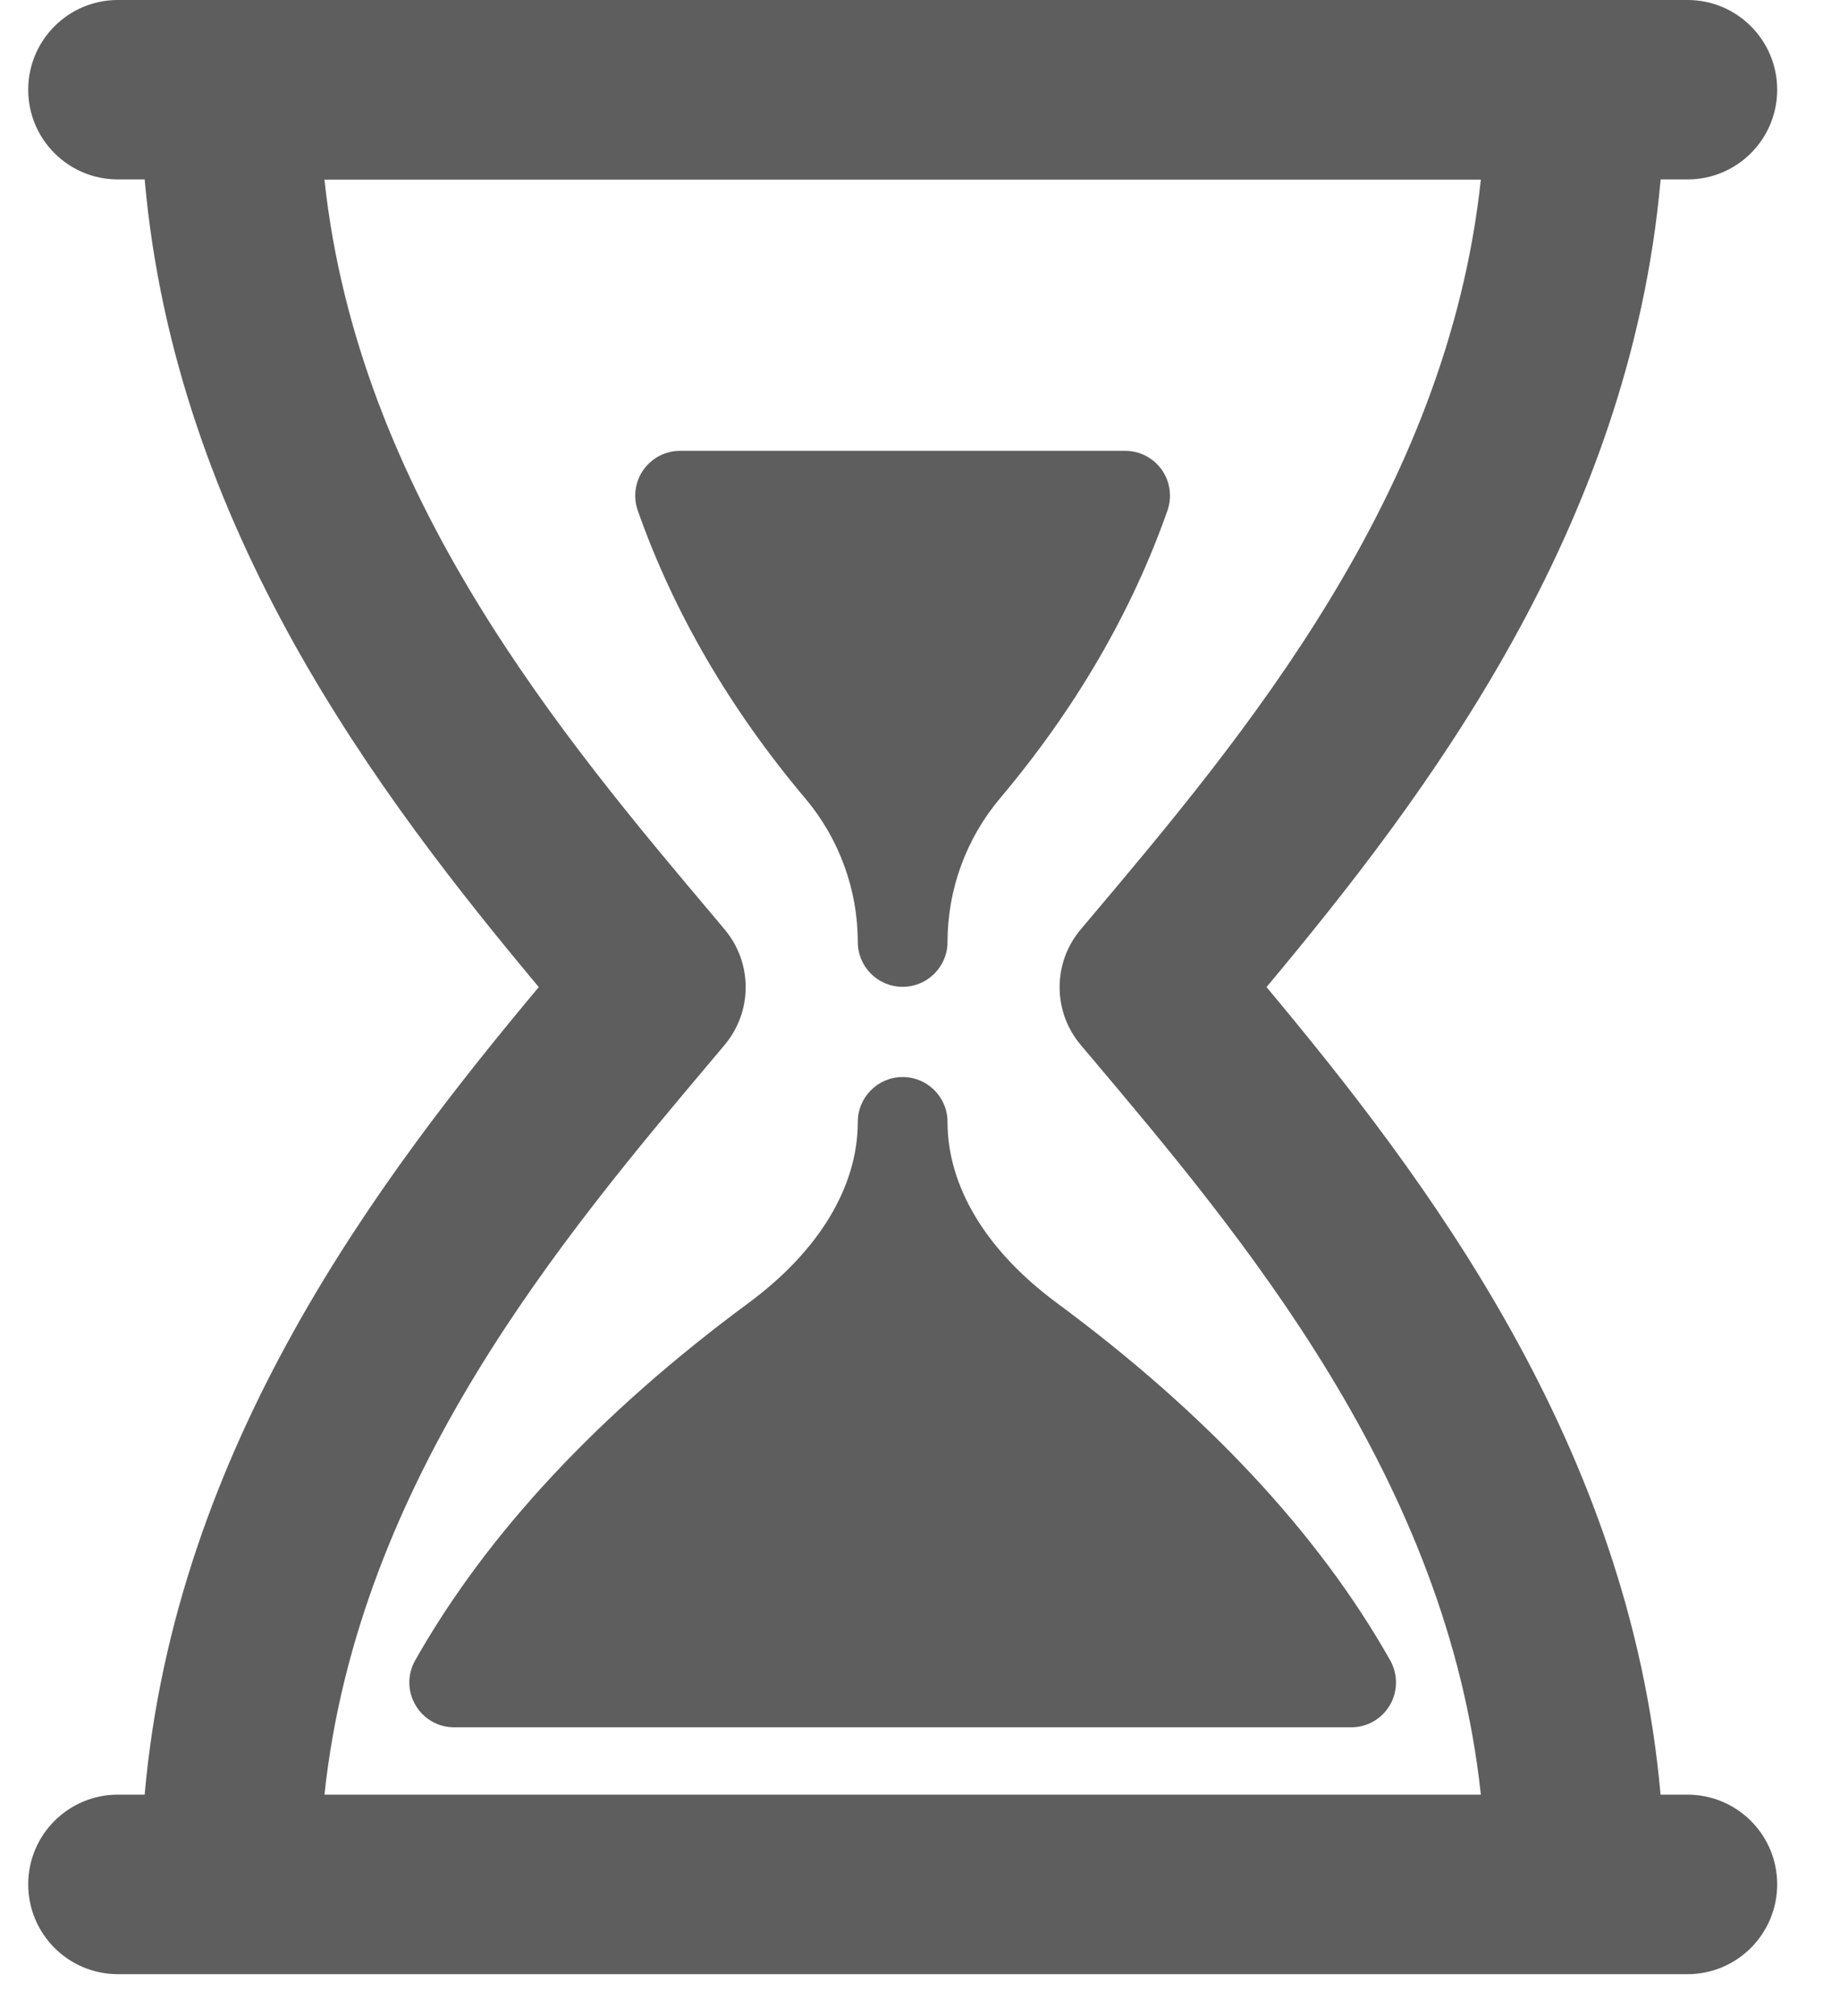 <svg xmlns="http://www.w3.org/2000/svg" width="21" height="23" viewBox="0 0 21 23">
  <g fill="#5E5E5E">
    <path d="M9.79 10.747C9.79 11.03 10.02 11.258 10.302 11.258 10.584 11.258 10.814 11.029 10.814 10.747 10.814 10.148 11.027 9.566 11.413 9.108 12.272 8.089 12.916 6.985 13.324 5.825 13.379 5.669 13.355 5.495 13.259 5.359 13.163 5.224 13.008 5.143 12.842 5.143L7.762 5.143C7.596 5.143 7.44 5.224 7.344 5.359 7.248 5.495 7.224 5.669 7.279 5.825 7.688 6.985 8.331 8.089 9.19 9.108 9.577 9.566 9.79 10.149 9.79 10.747zM10.814 12.799C10.814 12.516 10.584 12.287 10.302 12.287 10.02 12.287 9.79 12.517 9.79 12.799 9.79 13.537 9.349 14.268 8.548 14.861 6.835 16.125 5.554 17.499 4.738 18.943 4.648 19.102 4.65 19.296 4.742 19.452 4.833 19.61 5.002 19.706 5.184 19.706L15.421 19.706C15.603 19.706 15.771 19.61 15.863 19.452 15.954 19.296 15.956 19.102 15.867 18.943 15.052 17.499 13.769 16.125 12.057 14.861 11.256 14.268 10.814 13.537 10.814 12.799z"/>
    <path d="M19.259,20.474 L18.952,20.474 C18.601,16.491 16.268,13.433 14.455,11.261 C16.269,9.089 18.6,6.031 18.953,2.047 L19.26,2.047 C19.825,2.047 20.283,1.589 20.283,1.024 C20.283,0.458 19.825,0 19.26,0 L1.345,0 C0.78,0 0.322,0.459 0.322,1.024 C0.322,1.589 0.78,2.047 1.345,2.047 L1.651,2.047 C2.003,6.031 4.335,9.09 6.149,11.261 C4.335,13.432 2.003,16.491 1.651,20.474 L1.345,20.474 C0.78,20.474 0.322,20.932 0.322,21.497 C0.322,22.063 0.78,22.522 1.345,22.522 L2.625,22.522 L17.979,22.522 L19.26,22.522 C19.825,22.522 20.283,22.063 20.283,21.497 C20.283,20.932 19.825,20.474 19.259,20.474 Z M3.703,20.474 C4.088,16.875 6.428,14.104 8.176,12.033 L8.269,11.922 C8.591,11.541 8.591,10.983 8.269,10.602 L8.177,10.492 C6.428,8.42 4.088,5.649 3.703,2.049 L16.901,2.049 C16.516,5.649 14.176,8.42 12.428,10.492 L12.335,10.602 C12.013,10.983 12.013,11.541 12.335,11.922 L12.429,12.033 C14.177,14.104 16.516,16.875 16.901,20.474 L3.703,20.474 Z"/>
  </g>
</svg>
